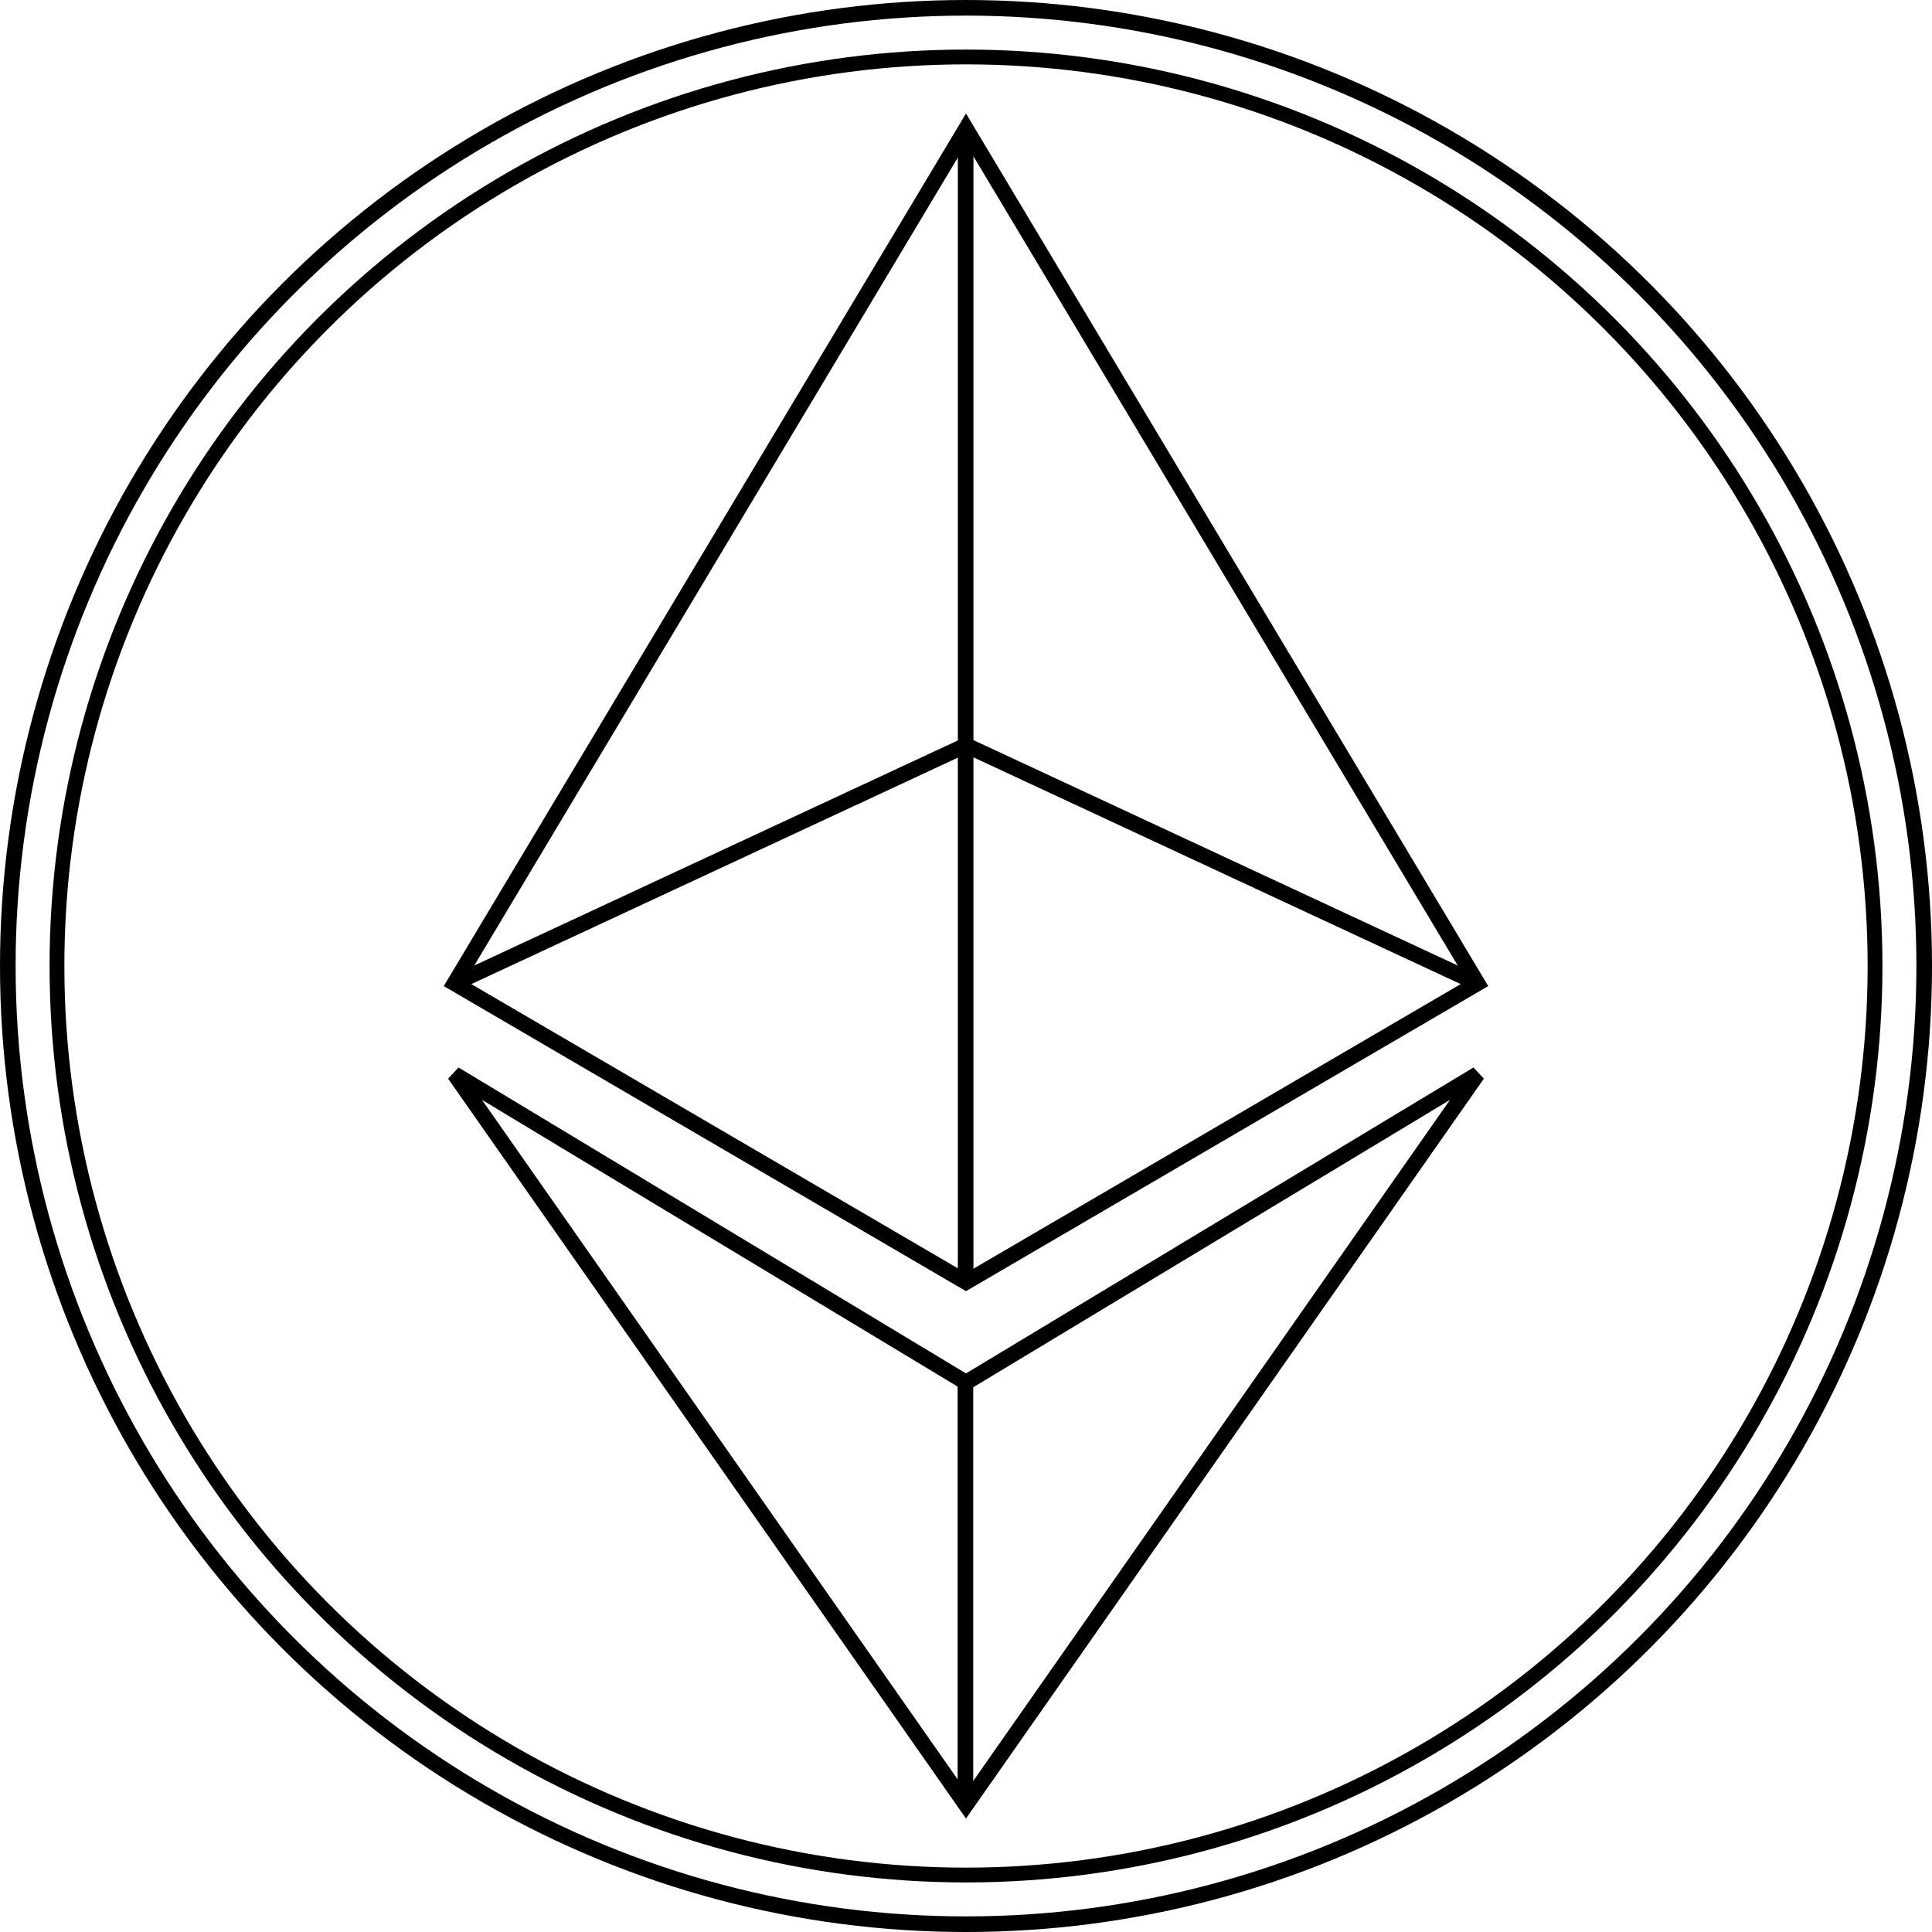 <?xml version="1.0" encoding="UTF-8" standalone="no"?>
<!-- Created with Inkscape (http://www.inkscape.org/) -->

<svg
   xmlns:dc="http://purl.org/dc/elements/1.1/"
   xmlns:cc="http://creativecommons.org/ns#"
   xmlns:rdf="http://www.w3.org/1999/02/22-rdf-syntax-ns#"
   xmlns:svg="http://www.w3.org/2000/svg"
   xmlns="http://www.w3.org/2000/svg"
   xmlns:sodipodi="http://sodipodi.sourceforge.net/DTD/sodipodi-0.dtd"
   xmlns:inkscape="http://www.inkscape.org/namespaces/inkscape"
   width="247.533mm"
   height="247.533mm"
   viewBox="0 0 247.533 247.533"
   version="1.1"
   id="svg8"
   inkscape:version="0.92.2 (5c3e80d, 2017-08-06)"
   sodipodi:docname="logo.svg">
  <defs
     id="defs2" />
  <sodipodi:namedview
     id="base"
     pagecolor="#ffffff"
     bordercolor="#666666"
     borderopacity="1.0"
     inkscape:pageopacity="0.0"
     inkscape:pageshadow="2"
     inkscape:zoom="0.25"
     inkscape:cx="194.05122"
     inkscape:cy="363.58629"
     inkscape:document-units="mm"
     inkscape:current-layer="layer1"
     showgrid="false"
     inkscape:window-width="1859"
     inkscape:window-height="1025"
     inkscape:window-x="61"
     inkscape:window-y="27"
     inkscape:window-maximized="1" />
  <g
     inkscape:label="Layer 1"
     inkscape:groupmode="layer"
     id="layer1"
     transform="translate(-297.979,-33.533)">
    <g
       id="g4623">
      <g
         transform="translate(29.03,4.753)"
         id="g4596">
        <path
           style="fill:none;stroke:#000000;stroke-width:2;stroke-linecap:butt;stroke-linejoin:miter;stroke-miterlimit:4;stroke-dasharray:none;stroke-opacity:1"
           d="M 392.715,45.268 458.249,154.766 392.715,193.048 327.183,154.766 Z"
           id="path3710"
           inkscape:connector-curvature="0"
           sodipodi:nodetypes="ccccc" />
        <path
           style="fill:none;stroke:#000000;stroke-width:2;stroke-linecap:butt;stroke-linejoin:miter;stroke-miterlimit:4;stroke-dasharray:none;stroke-opacity:1"
           d="M 392.671,193.048 V 45.268"
           id="path4517"
           inkscape:connector-curvature="0"
           sodipodi:nodetypes="cc" />
        <path
           style="fill:none;stroke:#000000;stroke-width:2;stroke-linecap:butt;stroke-linejoin:miter;stroke-miterlimit:4;stroke-dasharray:none;stroke-opacity:1"
           d="m 327.183,154.766 65.533,-30.501 65.533,30.501"
           id="path4519"
           inkscape:connector-curvature="0"
           sodipodi:nodetypes="ccc" />
        <path
           style="fill:none;stroke:#000000;stroke-width:2;stroke-linecap:butt;stroke-linejoin:miter;stroke-miterlimit:4;stroke-dasharray:none;stroke-opacity:1"
           d="m 392.715,260.03 -65.534,-93.623 65.534,39.505 65.532,-39.505 z"
           id="path3710-8"
           inkscape:connector-curvature="0"
           sodipodi:nodetypes="ccccc" />
        <path
           style="fill:none;stroke:#000000;stroke-width:2;stroke-linecap:butt;stroke-linejoin:miter;stroke-miterlimit:4;stroke-dasharray:none;stroke-opacity:1"
           d="M 392.642,258.442 V 205.383"
           id="path4517-2"
           inkscape:connector-curvature="0"
           sodipodi:nodetypes="cc" />
      </g>
      <circle
         r="122.767"
         cy="157.3"
         cx="421.746"
         id="path4598"
         style="fill:none;stroke:#000000;stroke-width:2;stroke-miterlimit:4;stroke-dasharray:none;stroke-opacity:1" />
      <circle
         r="116.468"
         cy="157.3"
         cx="421.746"
         id="path4598-9"
         style="fill:none;stroke:#000000;stroke-width:1.897;stroke-miterlimit:4;stroke-dasharray:none;stroke-opacity:1" />
    </g>
  </g>
</svg>

